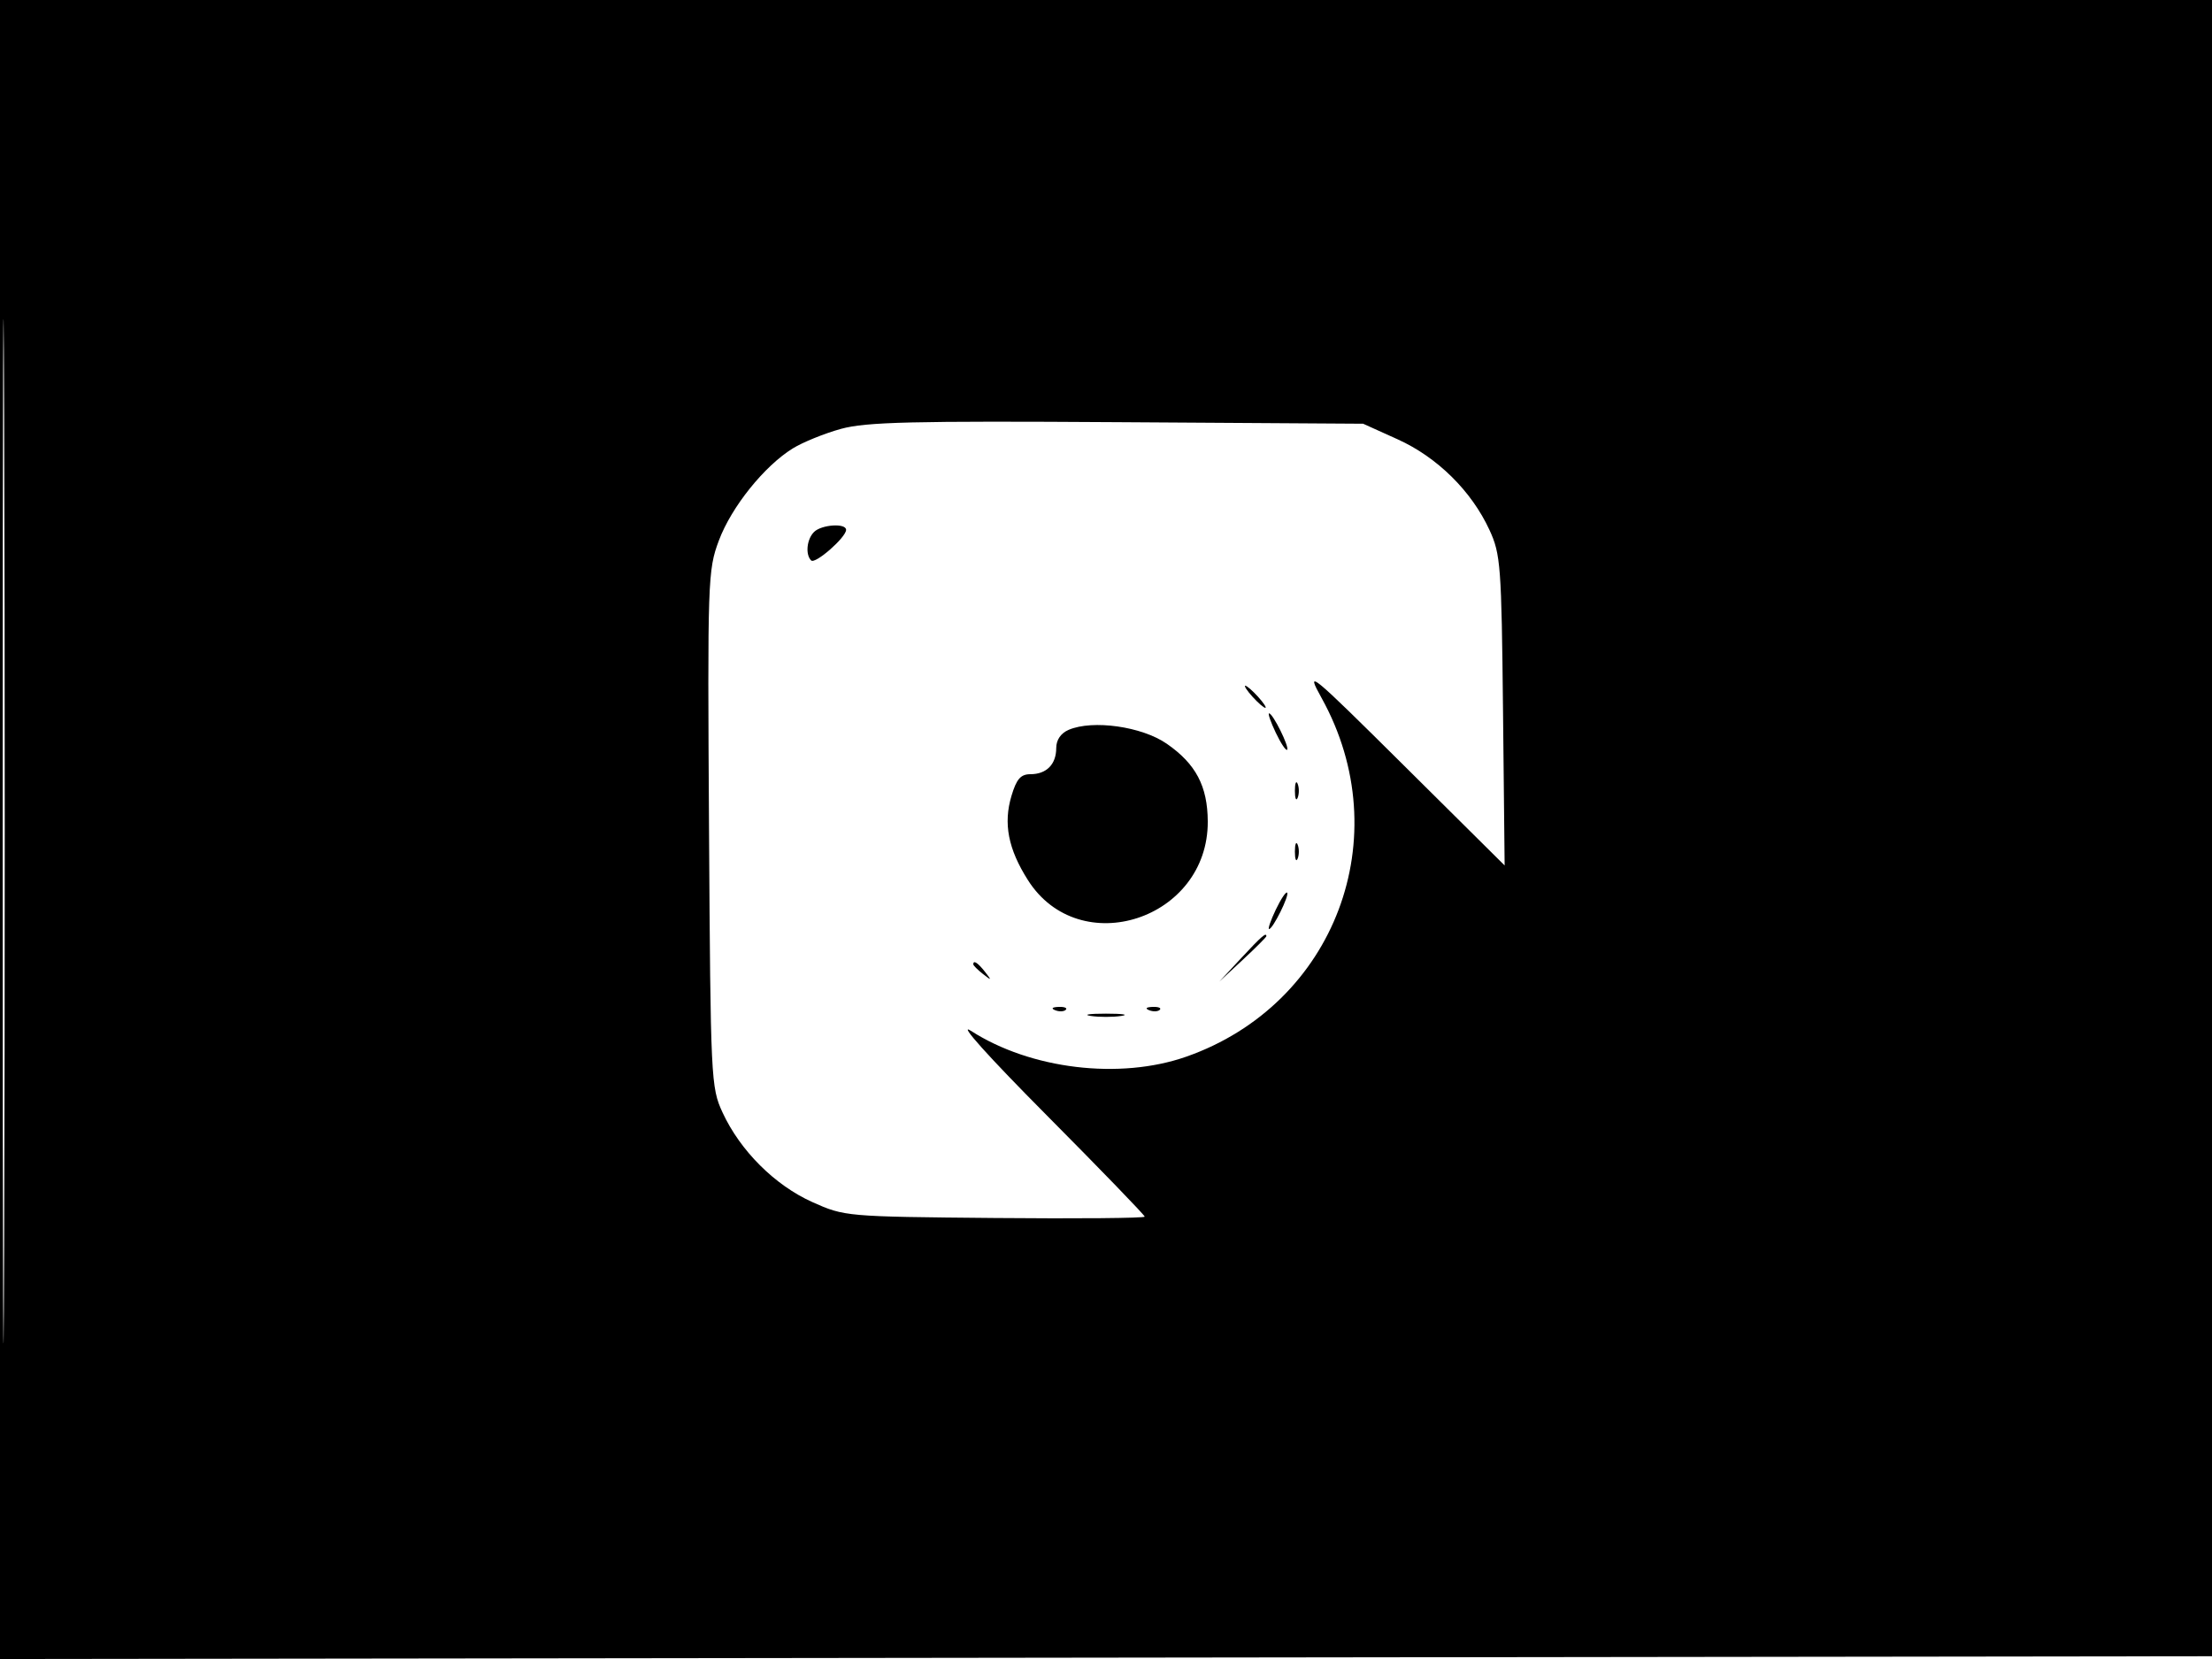 <svg xmlns="http://www.w3.org/2000/svg" width="400" height="300" viewBox="0 0 400 300" version="1.1">
	<path d="M -0 150.002 L -0 300.005 200.250 299.752 L 400.500 299.500 400.753 149.750 L 401.007 0 200.503 0 L 0 0 -0 150.002 M 0.487 150.500 C 0.487 233, 0.605 266.602, 0.750 225.172 C 0.894 183.741, 0.894 116.241, 0.750 75.172 C 0.605 34.102, 0.487 68, 0.487 150.500 M 152.081 77.551 C 149.101 78.373, 145.177 79.964, 143.360 81.086 C 138.204 84.273, 132.267 91.672, 129.996 97.740 C 127.994 103.090, 127.935 104.819, 128.213 149.887 C 128.492 195.235, 128.559 196.627, 130.661 201.176 C 133.852 208.081, 140.112 214.328, 146.885 217.368 C 152.719 219.986, 152.979 220.009, 179.883 220.253 C 194.798 220.389, 207.001 220.280, 207.001 220.010 C 207 219.741, 199.012 211.479, 189.250 201.651 C 178.677 191.008, 173.144 184.842, 175.566 186.402 C 186.362 193.359, 202.508 195.296, 214.528 191.077 C 241.440 181.631, 252.889 151.285, 238.992 126.234 C 235.986 120.815, 236.808 121.489, 253.949 138.500 L 272.086 156.500 271.793 128.500 C 271.518 102.256, 271.364 100.207, 269.339 95.824 C 266.086 88.784, 259.902 82.681, 252.747 79.447 L 246.500 76.624 202 76.341 C 164.967 76.105, 156.591 76.308, 152.081 77.551 M 147.200 96.200 C 145.885 97.515, 145.607 100.274, 146.681 101.347 C 147.408 102.075, 153 97.177, 153 95.813 C 153 94.556, 148.547 94.853, 147.200 96.200 M 226.500 126 C 227.495 127.100, 228.535 128, 228.810 128 C 229.085 128, 228.495 127.100, 227.500 126 C 226.505 124.900, 225.465 124, 225.190 124 C 224.915 124, 225.505 124.900, 226.500 126 M 230.695 132.487 C 231.610 134.406, 232.536 135.797, 232.753 135.580 C 233.210 135.123, 230.175 129, 229.490 129 C 229.239 129, 229.781 130.569, 230.695 132.487 M 193.250 131.977 C 191.834 132.580, 191 133.800, 191 135.268 C 191 138.216, 189.243 140, 186.340 140 C 184.579 140, 183.822 140.862, 182.911 143.904 C 181.410 148.914, 182.304 153.512, 185.877 159.145 C 195.212 173.864, 218.494 166.273, 218.402 148.541 C 218.369 142.159, 216.246 138.135, 210.989 134.492 C 206.488 131.373, 197.620 130.116, 193.250 131.977 M 234.158 143 C 234.158 144.375, 234.385 144.938, 234.662 144.250 C 234.940 143.563, 234.940 142.438, 234.662 141.750 C 234.385 141.063, 234.158 141.625, 234.158 143 M 234.158 154 C 234.158 155.375, 234.385 155.938, 234.662 155.250 C 234.940 154.563, 234.940 153.438, 234.662 152.750 C 234.385 152.063, 234.158 152.625, 234.158 154 M 230.695 164.513 C 229.781 166.431, 229.239 168, 229.490 168 C 230.175 168, 233.210 161.877, 232.753 161.420 C 232.536 161.203, 231.610 162.594, 230.695 164.513 M 224.453 173.250 L 220.500 177.500 224.750 173.547 C 227.088 171.373, 229 169.460, 229 169.297 C 229 168.540, 228.129 169.298, 224.453 173.250 M 176 174.378 C 176 174.585, 176.787 175.373, 177.750 176.128 C 179.336 177.371, 179.371 177.336, 178.128 175.750 C 176.821 174.084, 176 173.555, 176 174.378 M 190.813 182.683 C 191.534 182.972, 192.397 182.936, 192.729 182.604 C 193.061 182.272, 192.471 182.036, 191.417 182.079 C 190.252 182.127, 190.015 182.364, 190.813 182.683 M 207.813 182.683 C 208.534 182.972, 209.397 182.936, 209.729 182.604 C 210.061 182.272, 209.471 182.036, 208.417 182.079 C 207.252 182.127, 207.015 182.364, 207.813 182.683 M 197.250 183.716 C 198.762 183.945, 201.238 183.945, 202.750 183.716 C 204.262 183.487, 203.025 183.300, 200 183.300 C 196.975 183.300, 195.738 183.487, 197.250 183.716" stroke="none" fill="black" fill-rule="evenodd"/>
</svg>
